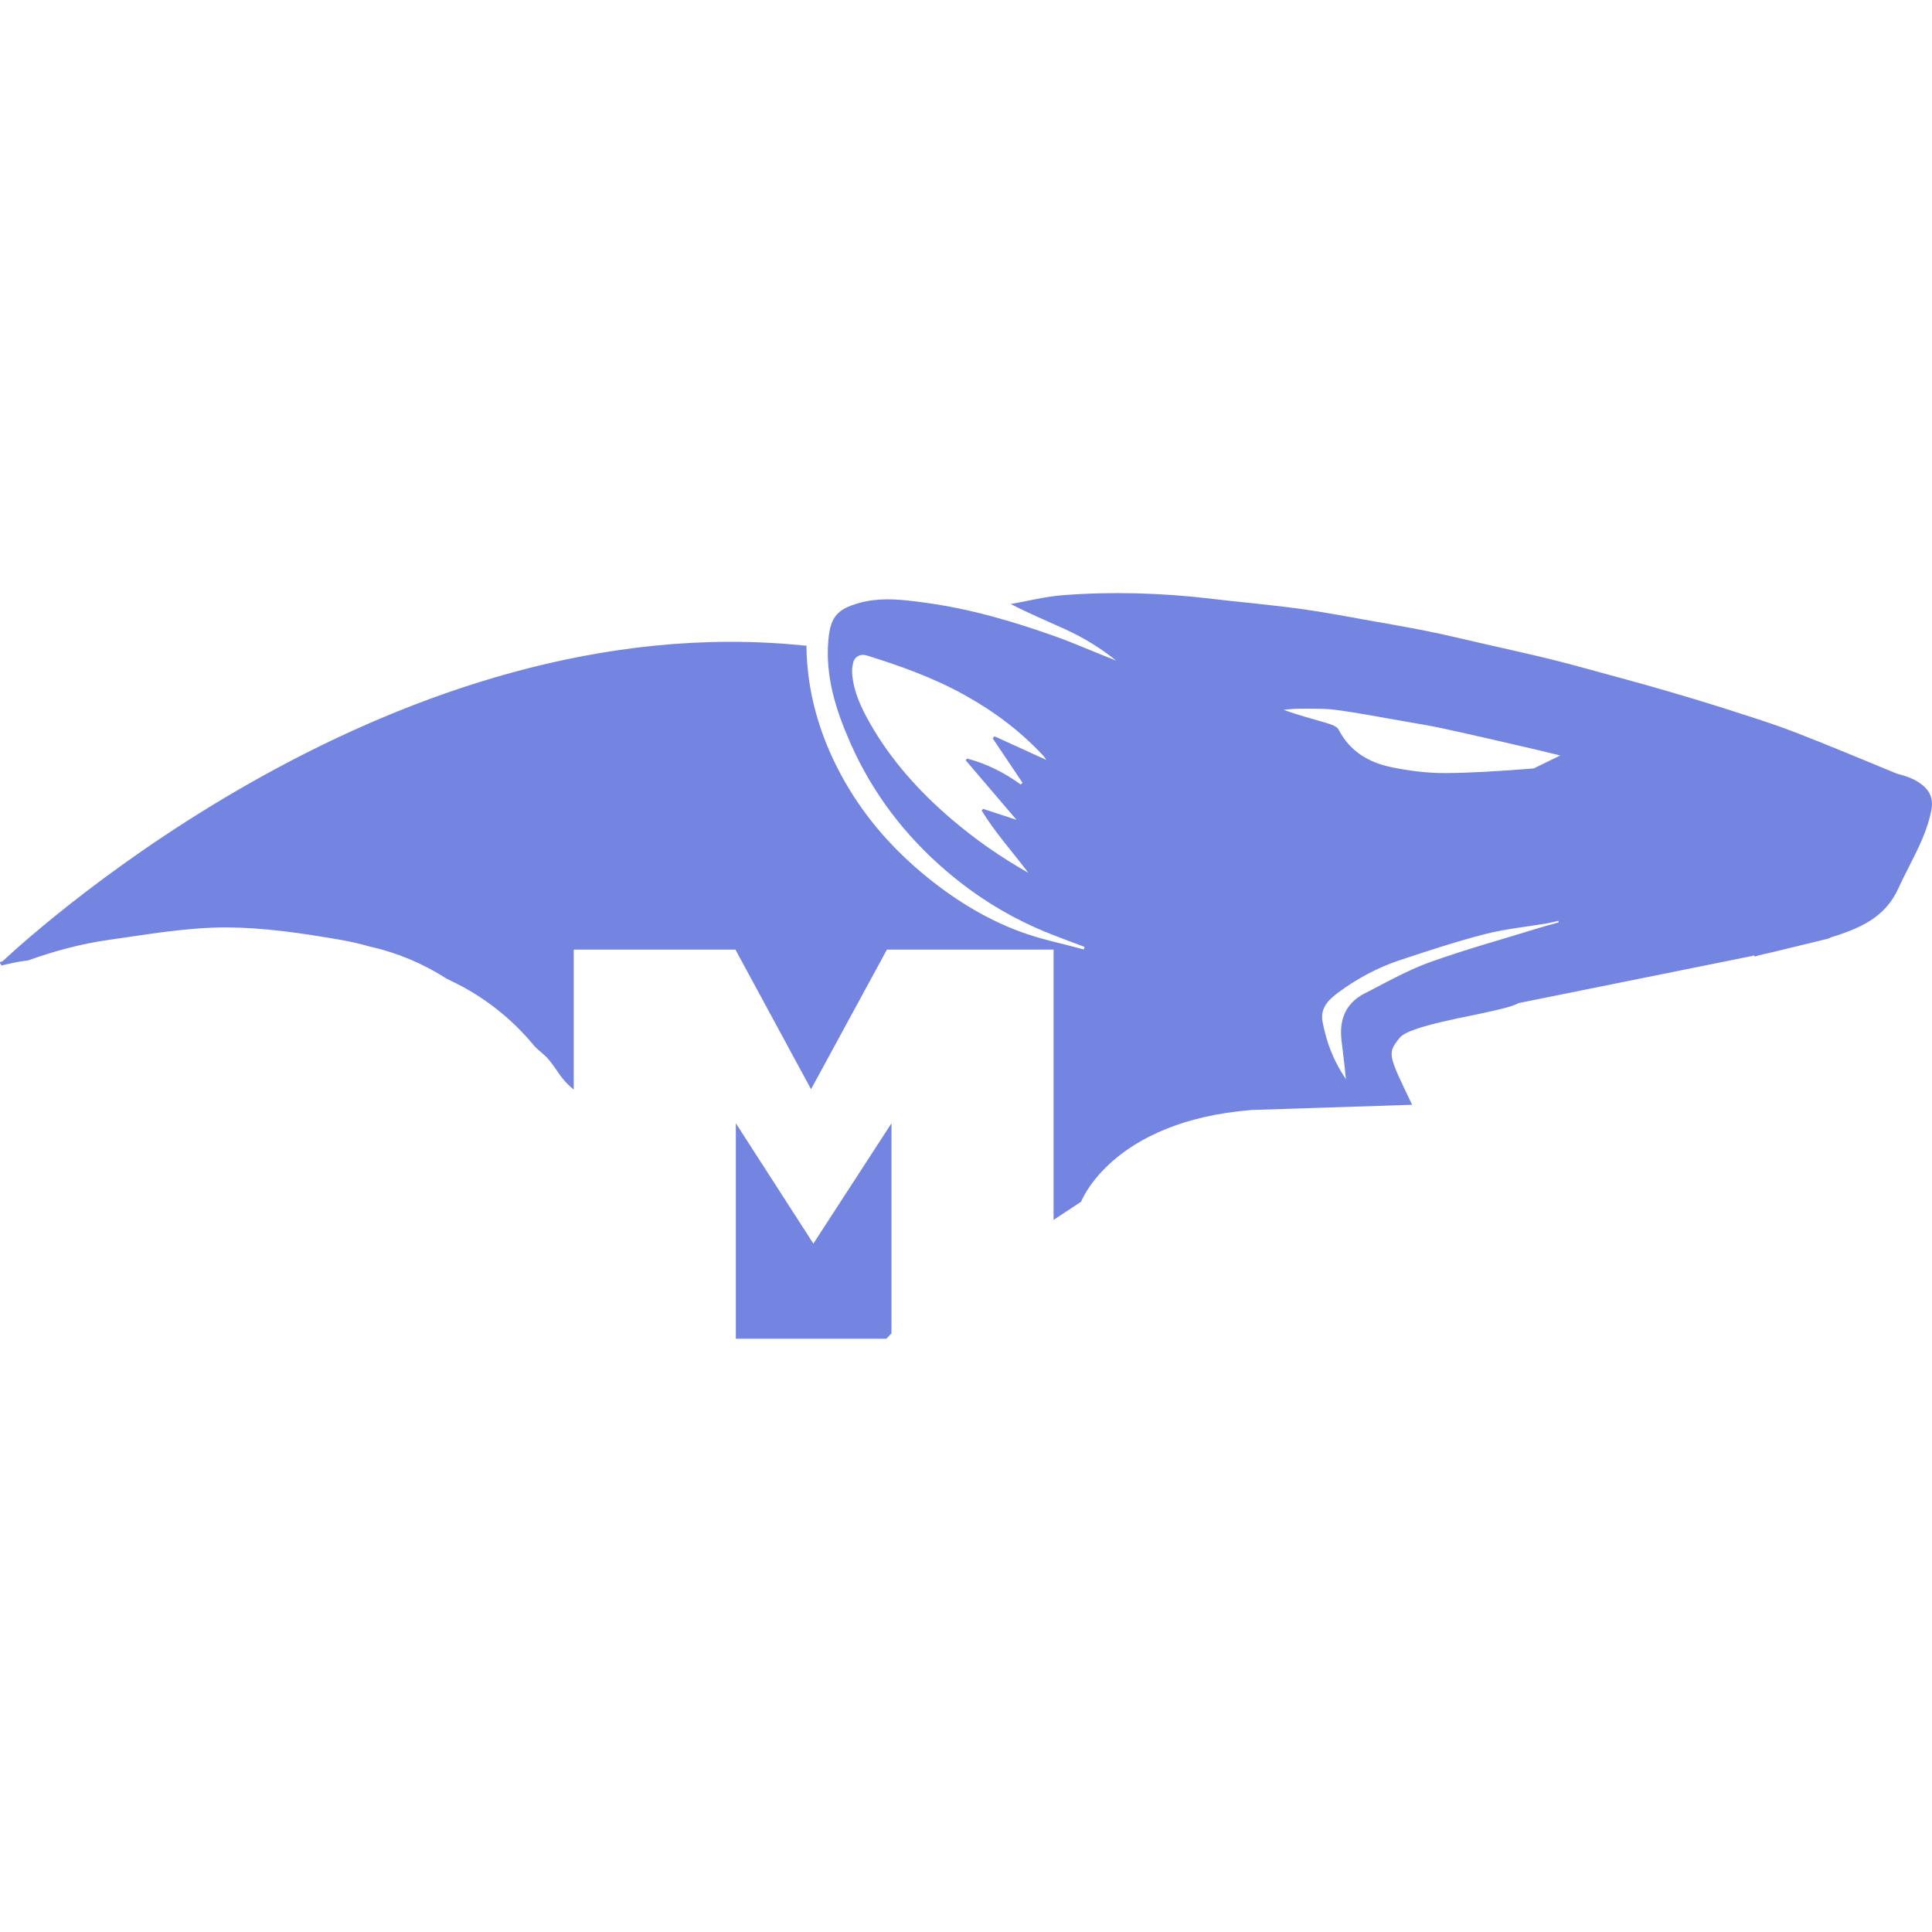 <?xml version="1.0" encoding="UTF-8"?>
<svg width="30px" height="30px" viewBox="0 0 30 30" version="1.1" xmlns="http://www.w3.org/2000/svg" xmlns:xlink="http://www.w3.org/1999/xlink">
    <title>mongoose</title>
    <g id="mongoose" stroke="none" stroke-width="1" fill="none" fill-rule="evenodd">
        <path d="M13.843,17.442 L13.843,20.705 L13.762,20.788 L11.426,20.788 L11.426,17.442 L12.63,19.311 L13.843,17.442 Z M18.765,9.292 L18.815,9.298 C18.956,9.315 19.097,9.33 19.239,9.345 L19.451,9.367 C19.698,9.394 19.945,9.421 20.191,9.454 C20.57,9.506 20.945,9.579 21.322,9.646 L21.519,9.68 C21.748,9.721 21.977,9.762 22.205,9.809 C22.474,9.863 22.741,9.929 23.01,9.99 C23.362,10.071 23.716,10.148 24.068,10.234 C24.269,10.284 24.469,10.337 24.669,10.392 L24.968,10.474 L25.199,10.537 C25.429,10.6 25.66,10.663 25.889,10.731 C26.184,10.817 26.479,10.905 26.772,10.998 L26.913,11.044 L27.069,11.094 L27.194,11.134 C27.422,11.208 27.65,11.285 27.874,11.371 C28.404,11.576 28.928,11.797 29.454,12.013 C29.615,12.055 29.772,12.107 29.893,12.228 C29.993,12.327 30.017,12.448 29.989,12.587 C29.929,12.889 29.795,13.158 29.659,13.426 L29.613,13.518 C29.574,13.594 29.535,13.671 29.499,13.749 L29.477,13.796 C29.291,14.206 28.955,14.378 28.57,14.511 C28.557,14.516 28.543,14.52 28.529,14.525 L28.501,14.533 C28.464,14.544 28.427,14.555 28.394,14.574 L27.571,14.774 L27.522,14.786 C27.417,14.81 27.336,14.826 27.257,14.851 C27.238,14.857 27.228,14.814 27.22,14.842 L23.58,15.576 C23.492,15.629 23.259,15.682 22.986,15.74 L22.704,15.799 L22.655,15.809 L22.606,15.819 C22.556,15.83 22.505,15.841 22.456,15.853 L22.401,15.865 C22.081,15.94 21.805,16.022 21.731,16.119 L21.704,16.153 C21.546,16.361 21.563,16.399 21.928,17.155 L19.434,17.236 C17.258,17.411 16.788,18.66 16.788,18.66 L16.36,18.943 L16.36,14.746 L13.772,14.746 L12.594,16.913 L11.42,14.746 L8.909,14.746 L8.909,16.918 C8.782,16.817 8.712,16.72 8.648,16.626 L8.628,16.597 C8.597,16.552 8.566,16.508 8.53,16.465 C8.473,16.387 8.361,16.313 8.297,16.242 C7.947,15.815 7.503,15.466 7,15.229 L6.949,15.203 C6.941,15.199 6.933,15.194 6.924,15.19 C6.57,14.964 6.176,14.796 5.757,14.702 C5.601,14.658 5.443,14.621 5.282,14.593 L5.194,14.578 C4.648,14.485 4.085,14.404 3.529,14.401 C2.912,14.398 2.285,14.511 1.68,14.596 C1.252,14.656 0.838,14.77 0.434,14.914 L0.348,14.925 C0.238,14.94 0.131,14.97 0.022,14.992 C0.018,14.983 0.01,14.973 0.005,14.963 L1.77635684e-15,14.965 L0.004,14.961 C0,14.954 -0.001,14.947 0.001,14.94 L0.044,14.923 C0.594,14.41 6.174,9.363 12.507,10.026 L12.522,10.02 C12.529,10.736 12.722,11.405 13.059,12.031 C13.377,12.621 13.804,13.125 14.318,13.556 C14.779,13.942 15.282,14.26 15.845,14.468 C16.163,14.586 16.5,14.653 16.829,14.743 L16.841,14.703 L16.755,14.671 L16.583,14.607 C16.497,14.574 16.411,14.542 16.326,14.508 C15.727,14.273 15.184,13.944 14.695,13.525 C14.056,12.979 13.557,12.326 13.214,11.559 L13.196,11.518 C12.976,11.017 12.813,10.496 12.863,9.936 L12.865,9.915 C12.899,9.584 12.999,9.459 13.338,9.364 C13.628,9.282 13.917,9.301 14.207,9.338 L14.264,9.345 L14.303,9.35 L14.361,9.358 C15.059,9.452 15.731,9.648 16.392,9.884 C16.708,9.997 17.015,10.136 17.331,10.257 C17.09,10.063 16.827,9.902 16.545,9.773 C16.265,9.646 15.981,9.527 15.694,9.379 C15.76,9.368 15.826,9.355 15.892,9.342 L16.012,9.318 L16.078,9.305 C16.22,9.277 16.363,9.253 16.507,9.242 C17.261,9.184 18.014,9.206 18.765,9.292 L18.765,9.292 Z M24.198,14.299 C24.139,14.312 24.081,14.328 24.022,14.338 C23.7,14.393 23.373,14.424 23.059,14.505 C22.612,14.62 22.173,14.765 21.735,14.91 C21.384,15.027 21.061,15.202 20.764,15.424 L20.75,15.435 C20.604,15.547 20.496,15.676 20.539,15.88 C20.55,15.934 20.563,15.988 20.576,16.041 C20.641,16.3 20.75,16.537 20.899,16.757 C20.881,16.551 20.853,16.349 20.83,16.146 C20.795,15.834 20.895,15.582 21.178,15.432 L21.188,15.427 C21.226,15.407 21.264,15.388 21.303,15.368 L21.495,15.267 C21.725,15.147 21.958,15.03 22.201,14.942 C22.761,14.741 23.336,14.583 23.905,14.407 C23.955,14.392 24.005,14.378 24.054,14.364 L24.154,14.337 L24.204,14.323 L24.198,14.299 Z M13.248,10.291 C13.233,10.352 13.228,10.417 13.234,10.479 C13.259,10.755 13.378,11 13.512,11.236 C13.839,11.809 14.274,12.291 14.773,12.718 C15.137,13.029 15.527,13.303 15.968,13.553 C15.714,13.216 15.448,12.923 15.243,12.586 L15.265,12.56 L15.784,12.73 L14.994,11.804 C15.002,11.796 15.01,11.787 15.019,11.779 C15.32,11.859 15.596,11.997 15.85,12.182 C15.859,12.173 15.869,12.164 15.878,12.155 C15.724,11.925 15.569,11.695 15.415,11.466 L15.442,11.433 L16.247,11.8 L16.238,11.787 C16.224,11.766 16.215,11.75 16.203,11.738 C15.848,11.354 15.435,11.046 14.979,10.793 C14.497,10.525 13.983,10.341 13.459,10.178 C13.364,10.148 13.271,10.193 13.248,10.291 Z M20.379,11.005 L20.26,11.005 C20.229,11.005 20.199,11.005 20.168,11.005 C20.089,11.004 20.01,11.016 19.931,11.022 C20.144,11.1 20.357,11.157 20.569,11.218 L20.611,11.231 C20.675,11.25 20.76,11.279 20.786,11.329 C20.959,11.666 21.252,11.839 21.601,11.912 C21.877,11.969 22.164,12.006 22.445,12.004 C22.834,12.002 23.223,11.976 23.611,11.948 L23.816,11.932 L24.228,11.731 C23.983,11.671 23.739,11.613 23.494,11.557 L23.216,11.493 C22.938,11.429 22.66,11.366 22.381,11.306 C22.185,11.264 21.987,11.233 21.789,11.198 C21.442,11.138 21.097,11.07 20.748,11.024 C20.627,11.007 20.503,11.005 20.379,11.005 L20.379,11.005 Z" id="Shape" fill="#7485E1" fill-rule="nonzero"></path>
    </g>
</svg>